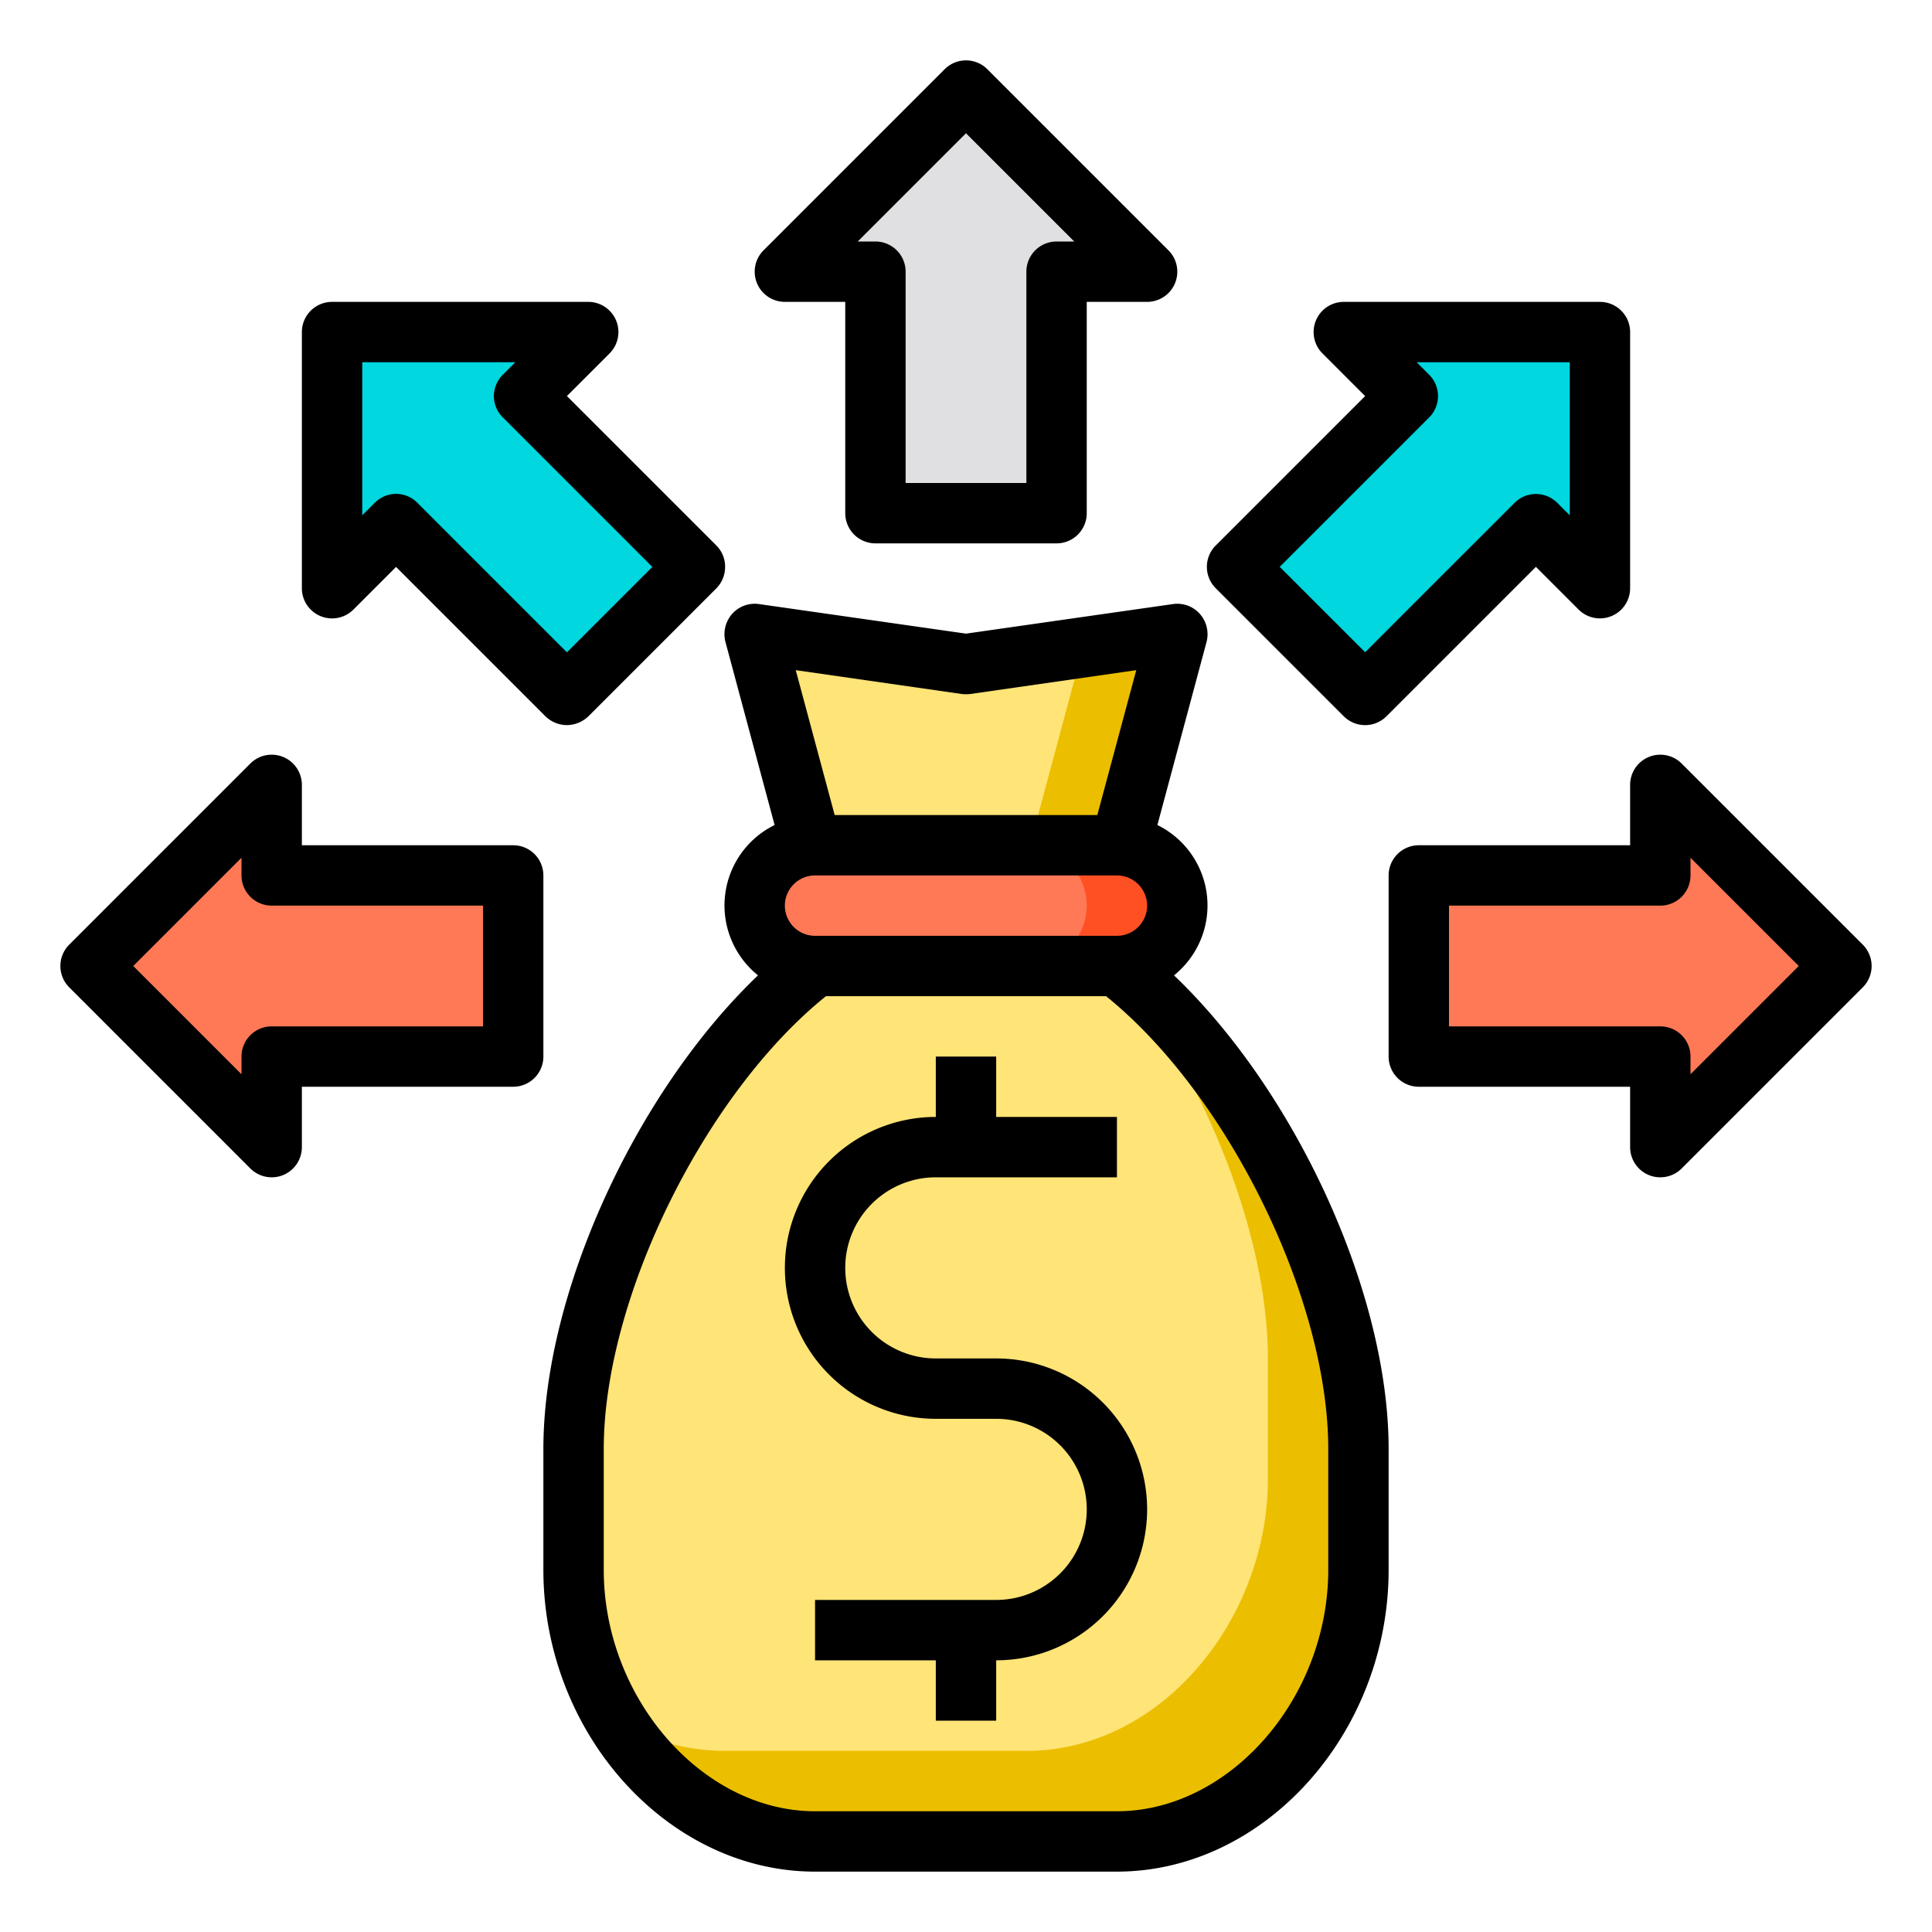 <svg xmlns="http://www.w3.org/2000/svg" version="1.1" xmlns:xlink="http://www.w3.org/1999/xlink" xmlns:svgjs="http://svgjs.com/svgjs" width="512" height="512" x="0" y="0" viewBox="0 0 64 64" style="enable-background:new 0 0 512 512" xml:space="preserve" class=""><g><g xmlns="http://www.w3.org/2000/svg" id="Liquidity"><path d="m61 32-6 6v-3h-8v-6h8v-3z" fill="#ff7956" data-original="#ff7956"></path><path d="m53 11v8.49l-2.12-2.13-5.66 5.66-4.24-4.24 5.66-5.66-2.13-2.12z" fill="#00d7df" data-original="#00d7df"></path><path d="m38 9h-3v8h-6v-8h-3l6-6z" fill="#e0e0e2" data-original="#e0e0e2"></path><path d="m23.02 18.78-4.24 4.24-5.66-5.66-2.12 2.13v-8.49h8.49l-2.13 2.12z" fill="#00d7df" data-original="#00d7df"></path><path d="m17 29v6h-8v3l-6-6 6-6v3z" fill="#ff7956" data-original="#ff7956"></path><path d="m45 48v4c0 4.63-3.52 9-8 9h-10c-4.48 0-8-4.37-8-9v-4a15.252 15.252 0 0 1 .32-3c.98-4.82 4.05-10.24 7.68-13h10c4.41 3.36 8 10.63 8 16z" fill="#ffe477" data-original="#ffe477"></path><path d="m45 48v4c0 4.63-3.52 9-8 9h-10a7.811 7.811 0 0 1 -6.56-3.98 7.076 7.076 0 0 0 3.56.98h10c4.48 0 8-4.37 8-9v-4c0-4.09-2.08-9.27-5.02-13h.02c4.41 3.36 8 10.63 8 16z" fill="#ebbf00" data-original="#ebbf00"></path><path d="m39 21-1.88 7v.01a.487.487 0 0 0 -.12-.01h-10a.487.487 0 0 0 -.12.01v-.01l-1.88-7 .42.06 6.58.94z" fill="#ffe477" data-original="#ffe477"></path><path d="m39 21-1.88 7v.01a.487.487 0 0 0 -.12-.01h-2.88l1.88-7z" fill="#ebbf00" data-original="#ebbf00"></path><path d="m34.12 28v.01a.487.487 0 0 0 -.12-.01z" fill="#ebbf00" data-original="#ebbf00"></path><path d="m37.12 28.01a2 2 0 0 1 1.88 1.99 2.015 2.015 0 0 1 -2 2h-10a2.006 2.006 0 0 1 -2-2 1.955 1.955 0 0 1 .59-1.41 1.912 1.912 0 0 1 1.29-.58.487.487 0 0 1 .12-.01h10a.487.487 0 0 1 .12.01z" fill="#ff7956" data-original="#ff7956"></path><path d="m39 30a2.015 2.015 0 0 1 -2 2h-3a2.015 2.015 0 0 0 2-2 2 2 0 0 0 -1.88-1.99.487.487 0 0 0 -.12-.01h3a.487.487 0 0 1 .12.01 2 2 0 0 1 1.88 1.99z" fill="#ff5023" data-original="#ff5023"></path><path d="m38.89 32.31a2.969 2.969 0 0 0 -.55-4.98l1.63-6.07a1.019 1.019 0 0 0 -.22-.92 1 1 0 0 0 -.89-.33l-6.86.98-6.86-.98a1 1 0 0 0 -.89.33 1.019 1.019 0 0 0 -.22.92l1.63 6.07a2.969 2.969 0 0 0 -.55 4.98c-4.02 3.84-7.11 10.5-7.11 15.69v4c0 5.42 4.12 10 9 10h10c4.88 0 9-4.58 9-10v-4c0-5.19-3.09-11.85-7.11-15.69zm-7.03-9.32a1.31 1.31 0 0 0 .28 0l5.5-.79-1.29 4.8h-8.7l-1.29-4.8zm-4.86 6.01h10a1 1 0 0 1 0 2h-10a1 1 0 0 1 0-2zm17 23c0 4.26-3.27 8-7 8h-10c-3.73 0-7-3.74-7-8v-4c0-5 3.35-11.77 7.36-15h9.28c4.01 3.23 7.36 10 7.36 15z" fill="#000000" data-original="#000000"></path><path d="m33 45h-2a3 3 0 0 1 0-6h6v-2h-4v-2h-2v2a5 5 0 0 0 0 10h2a3 3 0 0 1 0 6h-6v2h4v2h2v-2a5 5 0 0 0 0-10z" fill="#000000" data-original="#000000"></path><path d="m26 10h2v7a1 1 0 0 0 1 1h6a1 1 0 0 0 1-1v-7h2a1 1 0 0 0 .707-1.707l-6-6a1 1 0 0 0 -1.414 0l-6 6a1 1 0 0 0 .707 1.707zm6-5.586 3.586 3.586h-.586a1 1 0 0 0 -1 1v7h-4v-7a1 1 0 0 0 -1-1h-.586z" fill="#000000" data-original="#000000"></path><path d="m23.73 18.07-4.95-4.95 1.41-1.41a1 1 0 0 0 -.7-1.71h-8.49a1 1 0 0 0 -1 1v8.49a1 1 0 0 0 1.71.7l1.41-1.41 4.95 4.95a1.024 1.024 0 0 0 .71.29 1.042 1.042 0 0 0 .71-.29l4.24-4.24a1.007 1.007 0 0 0 .29-.71.99.99 0 0 0 -.29-.71zm-4.95 3.54-4.95-4.95a.992.992 0 0 0 -.71-.3 1.01 1.01 0 0 0 -.71.3l-.41.41v-5.07h5.07l-.41.41a1.017 1.017 0 0 0 -.3.71 1 1 0 0 0 .3.71l4.95 4.95z" fill="#000000" data-original="#000000"></path><path d="m18 29a1 1 0 0 0 -1-1h-7v-2a1 1 0 0 0 -1.707-.707l-6 6a1 1 0 0 0 0 1.414l6 6a1 1 0 0 0 .707.293.987.987 0 0 0 .383-.076 1 1 0 0 0 .617-.924v-2h7a1 1 0 0 0 1-1zm-2 5h-7a1 1 0 0 0 -1 1v.586l-3.586-3.586 3.586-3.586v.586a1 1 0 0 0 1 1h7z" fill="#000000" data-original="#000000"></path><path d="m44.515 23.728a1 1 0 0 0 1.414 0l4.95-4.95 1.414 1.414a1 1 0 0 0 1.707-.707v-8.485a1 1 0 0 0 -1-1h-8.485a1 1 0 0 0 -.707 1.707l1.414 1.414-4.95 4.95a1 1 0 0 0 0 1.414zm2.828-9.9a1 1 0 0 0 0-1.414l-.414-.414h5.071v5.071l-.414-.414a1 1 0 0 0 -1.414 0l-4.95 4.949-2.829-2.828z" fill="#000000" data-original="#000000"></path><path d="m61.707 31.293-6-6a1 1 0 0 0 -1.707.707v2h-7a1 1 0 0 0 -1 1v6a1 1 0 0 0 1 1h7v2a1 1 0 0 0 .617.924.987.987 0 0 0 .383.076 1 1 0 0 0 .707-.293l6-6a1 1 0 0 0 0-1.414zm-5.707 4.293v-.586a1 1 0 0 0 -1-1h-7v-4h7a1 1 0 0 0 1-1v-.586l3.586 3.586z" fill="#000000" data-original="#000000"></path></g></g></svg>